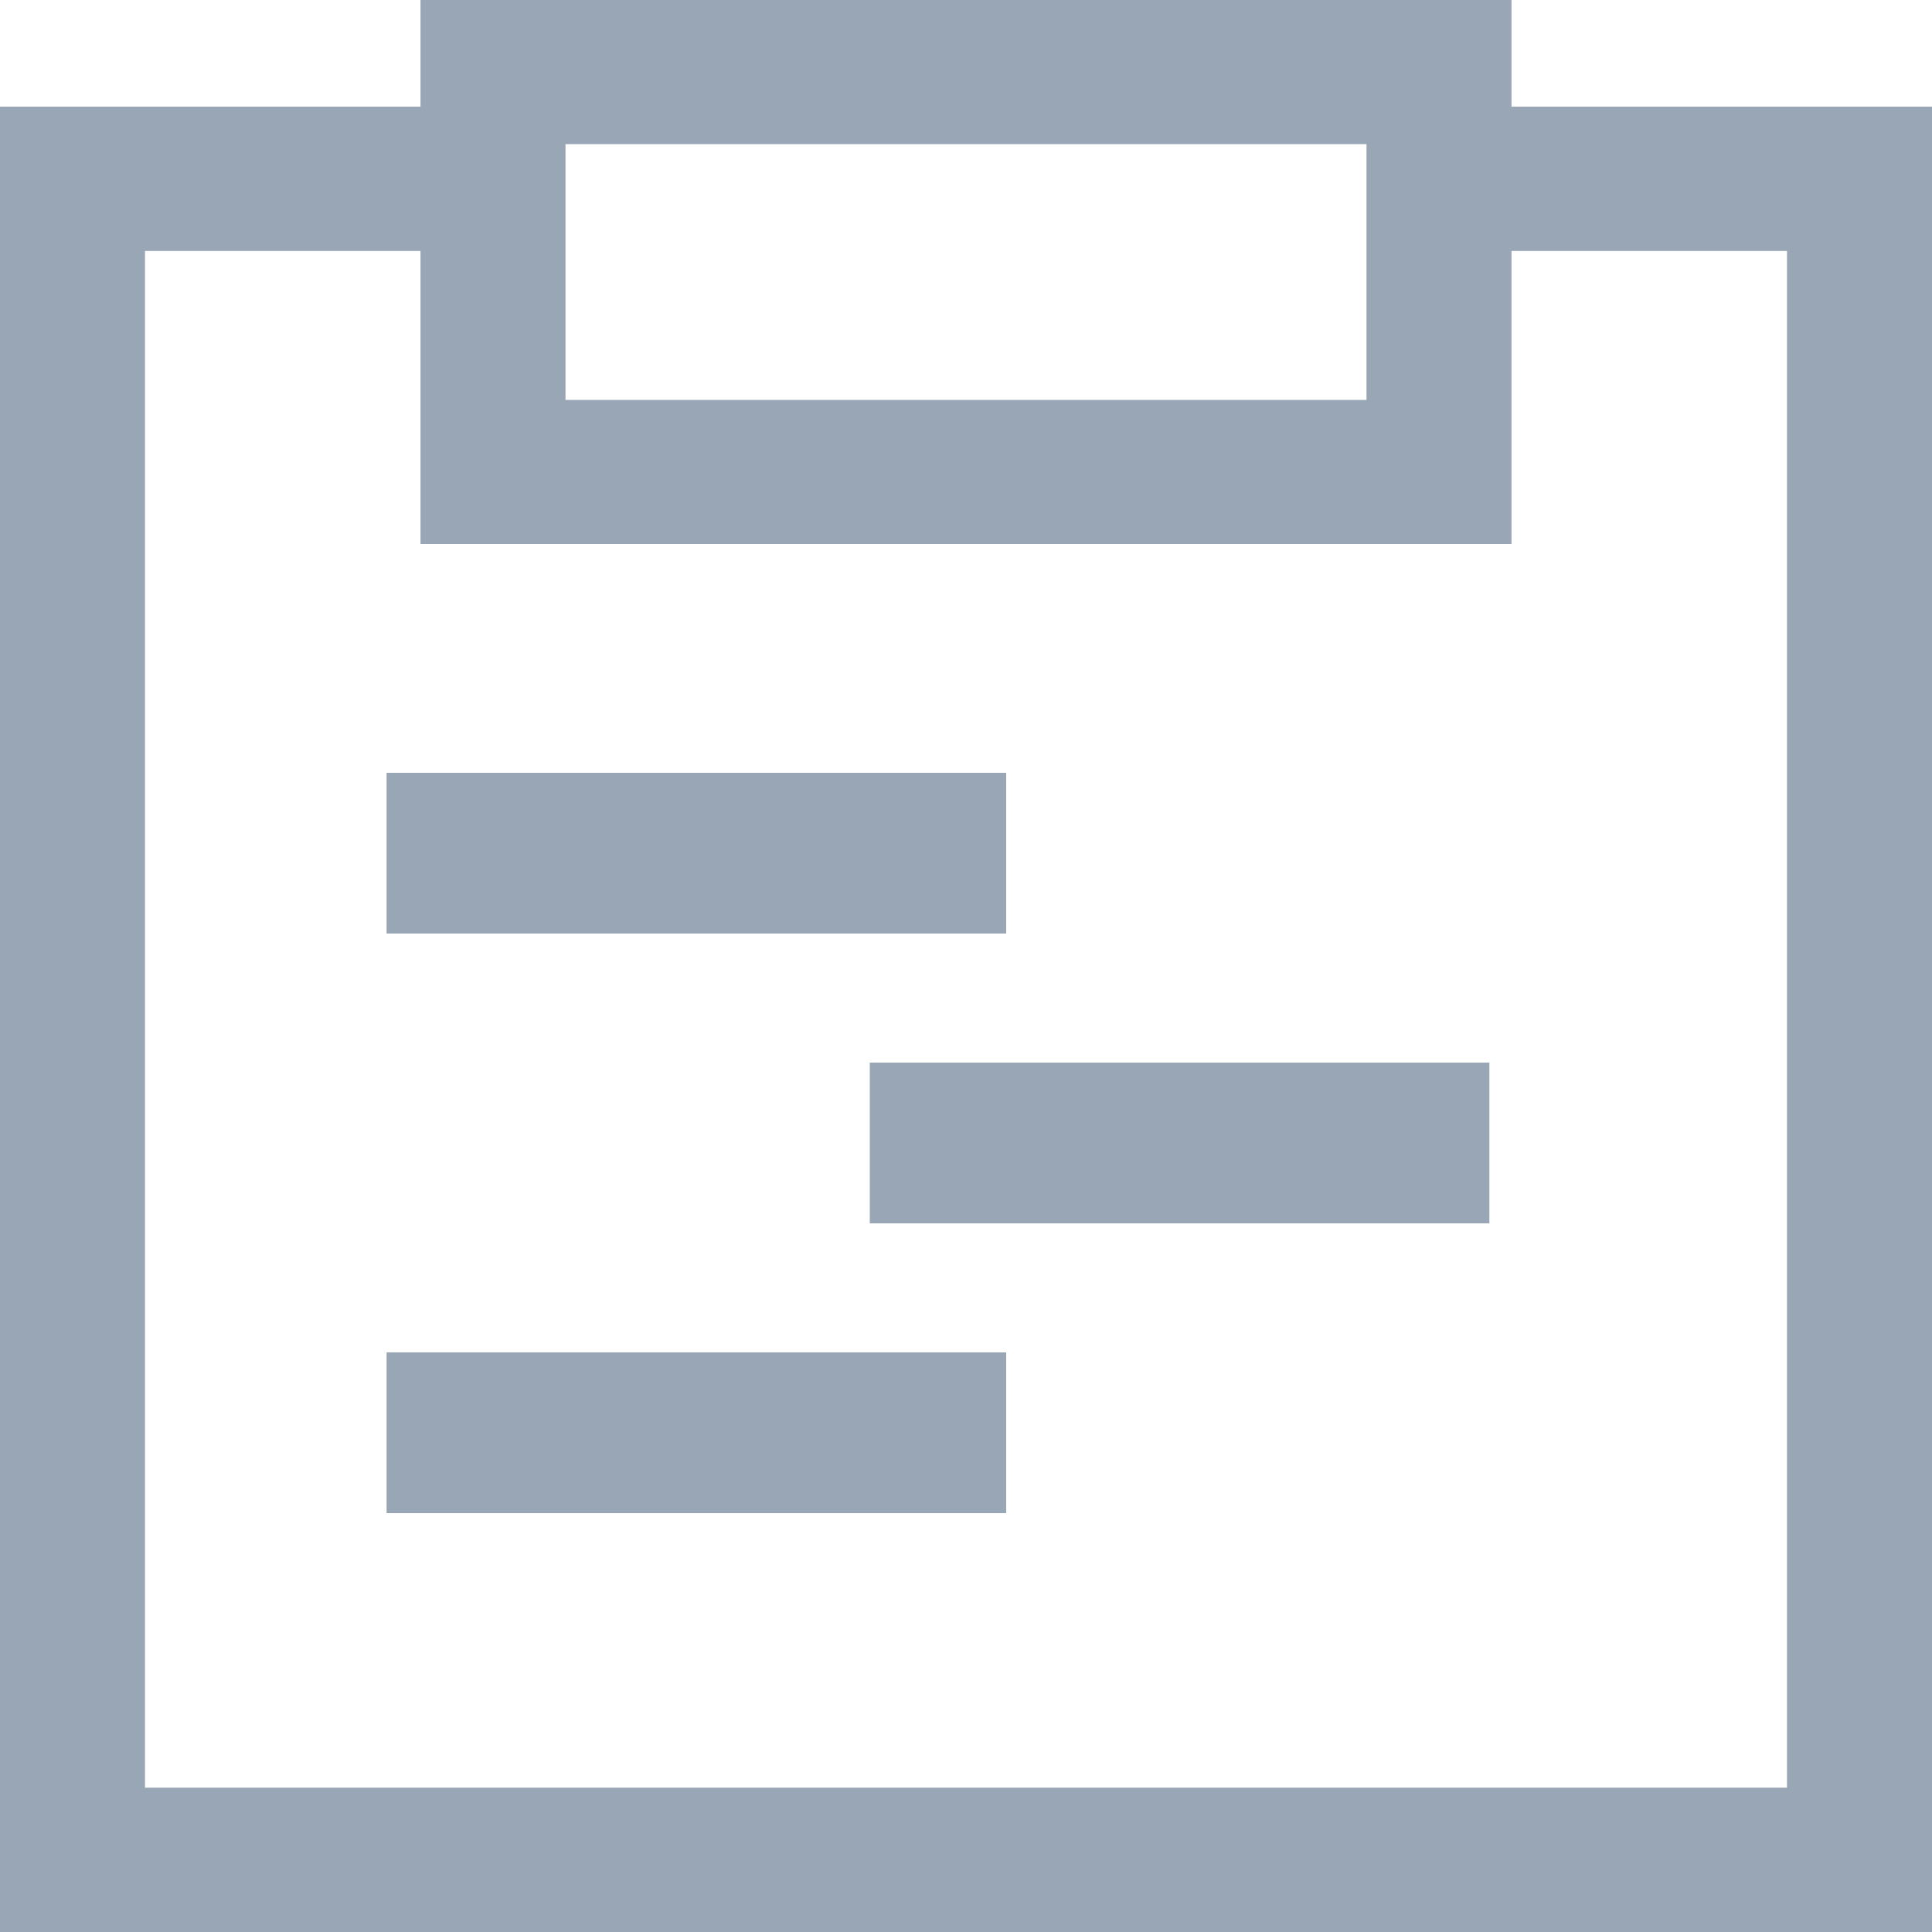 <svg width="20" height="20" viewBox="0 0 20 20" fill="none" xmlns="http://www.w3.org/2000/svg">
<path fill-rule="evenodd" clip-rule="evenodd" d="M4.002 8H10.416V9.664H4.002V8ZM9.004 11H15.418V12.664H9.004V11ZM10.416 14H4.002V15.664H10.416V14ZM15.647 1.104V0H4.353V1.104H0V20H20V1.104H15.647ZM5.854 1.492H14.146V4.14H5.854V1.492ZM18.499 18.506H1.501V2.598H4.353V5.632H15.647V2.598H18.499V18.506Z" fill="#99A6B5"/>
</svg>
